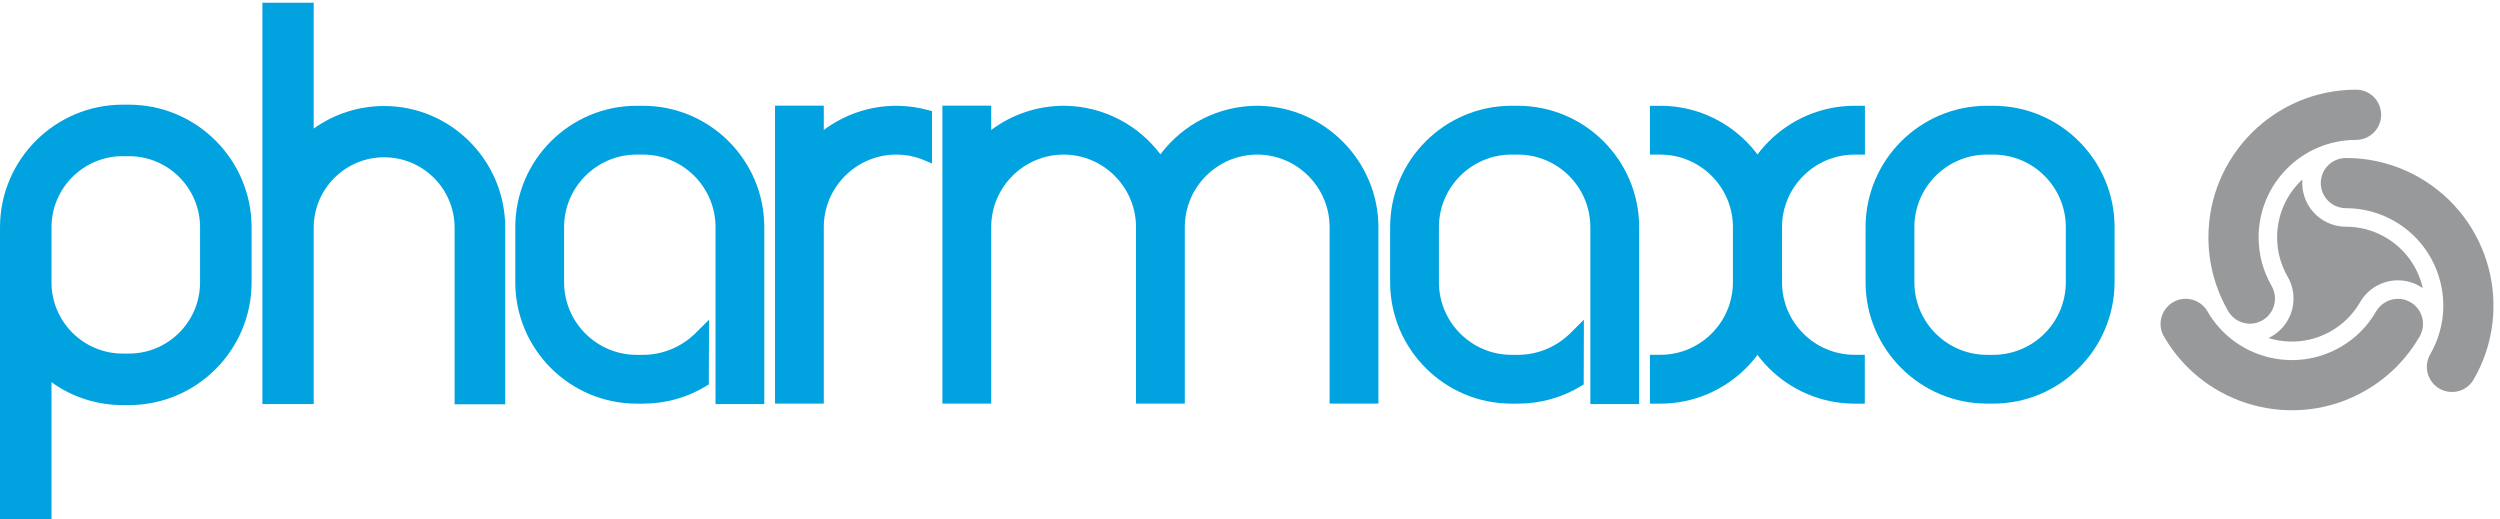 <?xml version="1.0" encoding="UTF-8"?>
<svg width="77px" height="16px" viewBox="0 0 77 16" version="1.1" xmlns="http://www.w3.org/2000/svg" xmlns:xlink="http://www.w3.org/1999/xlink">
    <!-- Generator: Sketch 42 (36781) - http://www.bohemiancoding.com/sketch -->
    <title>pharmaxo-logo</title>
    <desc>Created with Sketch.</desc>
    <defs></defs>
    <g id="Brands" stroke="none" stroke-width="1" fill="none" fill-rule="evenodd">
        <g id="Pharmaxo-logo" transform="translate(-26, -8)">
            <g id="pharmaxo-logo" transform="translate(26, 8)">
                <path d="M3.778,4.81 C2.57,4.81 1.586,5.793 1.586,7.002 L1.586,8.698 C1.586,9.907 2.57,10.89 3.778,10.89 L3.971,10.89 C5.179,10.89 6.162,9.907 6.162,8.698 L6.162,7.002 C6.162,5.793 5.179,4.81 3.971,4.81 L3.778,4.81 Z M1.586,16 L0,16 L0,7.002 C0,4.919 1.695,3.224 3.778,3.224 L3.971,3.224 C6.054,3.224 7.749,4.919 7.749,7.002 L7.749,8.698 C7.749,10.782 6.054,12.477 3.971,12.477 L3.778,12.477 C2.985,12.477 2.219,12.229 1.586,11.772 L1.586,16 L1.586,16 Z" id="Fill-1" fill="#00A3E0"></path>
                <path d="M23.54,12.445 L22.038,12.445 L22.038,6.996 C22.038,5.764 21.035,4.761 19.802,4.761 L19.609,4.761 C18.377,4.761 17.374,5.764 17.374,6.996 L17.374,8.694 C17.374,9.926 18.377,10.929 19.609,10.929 L19.802,10.929 C20.398,10.929 20.966,10.699 21.402,10.281 L21.838,9.848 L21.838,10.236 C21.838,10.46 21.836,10.842 21.834,11.174 C21.833,11.427 21.832,11.65 21.832,11.75 L21.832,11.84 L21.755,11.887 C21.176,12.244 20.501,12.432 19.802,12.432 L19.609,12.432 C17.548,12.432 15.871,10.755 15.871,8.694 L15.871,6.996 C15.871,4.935 17.548,3.258 19.609,3.258 L19.802,3.258 C21.863,3.258 23.54,4.935 23.54,6.996 L23.54,12.445" id="Fill-2" fill="#00A3E0"></path>
                <path d="M15.561,12.452 L14.002,12.452 L14.002,7.014 C14.002,5.817 13.029,4.844 11.832,4.844 C10.635,4.844 9.662,5.817 9.662,7.014 L9.662,12.446 L8.082,12.446 L8.082,0.085 L9.662,0.085 L9.662,3.96 C10.288,3.51 11.047,3.265 11.832,3.265 C13.888,3.265 15.561,4.947 15.561,7.014 L15.561,12.452" id="Fill-3" fill="#00A3E0"></path>
                <path d="M61.391,12.431 L61.198,12.431 C59.144,12.431 57.467,10.76 57.46,8.706 L57.46,6.996 C57.46,4.935 59.137,3.258 61.198,3.258 L61.391,3.258 C63.453,3.258 65.129,4.935 65.129,6.996 L65.129,8.694 C65.123,10.755 63.446,12.431 61.391,12.431 Z M61.198,4.761 C59.966,4.761 58.963,5.763 58.963,6.996 L58.963,8.694 C58.963,9.926 59.966,10.929 61.198,10.929 L61.391,10.929 C62.624,10.929 63.627,9.926 63.627,8.694 L63.627,6.996 C63.627,5.763 62.624,4.761 61.391,4.761 L61.198,4.761 L61.198,4.761 Z" id="Fill-4" fill="#00A3E0"></path>
                <path d="M68.628,9.583 C68.242,8.914 68.019,8.138 68.019,7.311 C68.019,4.799 70.057,2.762 72.568,2.762 C72.996,2.762 73.339,3.108 73.339,3.536 C73.339,3.963 72.993,4.309 72.566,4.309 C70.908,4.309 69.565,5.653 69.565,7.31 C69.565,7.857 69.712,8.369 69.968,8.81 C70.033,8.924 70.07,9.055 70.07,9.196 C70.07,9.623 69.723,9.97 69.296,9.97 C69.01,9.97 68.762,9.813 68.628,9.583 Z M70.914,5.527 C70.435,5.971 70.135,6.606 70.135,7.31 C70.135,7.753 70.254,8.167 70.461,8.525 C70.577,8.725 70.64,8.956 70.64,9.196 C70.64,9.733 70.325,10.196 69.87,10.412 C70.494,10.604 71.194,10.547 71.804,10.194 C72.187,9.973 72.486,9.663 72.693,9.304 C72.808,9.104 72.977,8.934 73.185,8.814 C73.65,8.546 74.208,8.587 74.622,8.874 C74.477,8.236 74.078,7.659 73.467,7.307 C73.084,7.085 72.666,6.982 72.252,6.982 C72.021,6.982 71.79,6.921 71.582,6.801 C71.117,6.533 70.873,6.029 70.914,5.527 Z M74.525,10.363 C74.139,11.032 73.579,11.613 72.862,12.027 C70.688,13.283 67.904,12.536 66.648,10.361 C66.435,9.991 66.563,9.521 66.933,9.307 C67.303,9.094 67.776,9.22 67.99,9.59 C68.818,11.025 70.654,11.517 72.089,10.688 C72.563,10.415 72.932,10.031 73.186,9.589 C73.252,9.476 73.348,9.379 73.47,9.308 C73.84,9.095 74.313,9.221 74.526,9.591 C74.669,9.839 74.658,10.132 74.525,10.363 Z M72.252,4.866 C73.025,4.866 73.808,5.06 74.525,5.474 C76.7,6.73 77.445,9.514 76.189,11.688 C75.976,12.058 75.504,12.182 75.134,11.969 C74.764,11.755 74.637,11.282 74.851,10.912 C75.679,9.477 75.188,7.642 73.752,6.813 C73.279,6.54 72.762,6.412 72.252,6.412 C72.121,6.412 71.989,6.378 71.867,6.308 C71.497,6.094 71.37,5.621 71.584,5.251 C71.727,5.003 71.986,4.867 72.252,4.866 L72.252,4.866 Z" id="Fill-6" fill="#97999B"></path>
                <path d="M25.373,12.431 L23.871,12.431 L23.871,3.255 L25.373,3.255 L25.373,4.003 C26.017,3.521 26.799,3.258 27.608,3.258 L27.685,3.259 C27.992,3.266 28.295,3.31 28.588,3.391 L28.706,3.424 L28.706,5.038 L28.481,4.941 C28.205,4.822 27.911,4.762 27.608,4.761 C26.376,4.761 25.373,5.763 25.373,6.996 L25.373,12.431" id="Fill-8" fill="#00A3E0"></path>
                <path d="M42.455,12.431 L40.952,12.431 L40.952,6.996 C40.952,5.768 39.953,4.765 38.726,4.761 C37.494,4.761 36.492,5.763 36.492,6.996 L36.492,12.431 L34.989,12.431 L34.989,6.996 C34.989,5.768 33.99,4.765 32.763,4.761 C31.531,4.761 30.529,5.763 30.529,6.996 L30.529,12.431 L29.026,12.431 L29.026,3.255 L30.529,3.255 L30.529,4.003 C31.173,3.521 31.954,3.258 32.764,3.258 L32.84,3.259 C33.986,3.285 35.053,3.839 35.741,4.752 C36.447,3.813 37.547,3.259 38.726,3.258 L38.803,3.259 C40.817,3.305 42.455,4.982 42.455,6.996 L42.455,12.431" id="Fill-9" fill="#00A3E0"></path>
                <path d="M50.486,12.445 L48.983,12.445 L48.983,6.996 C48.983,5.764 47.98,4.761 46.748,4.761 L46.554,4.761 C45.322,4.761 44.319,5.764 44.319,6.996 L44.319,8.694 C44.319,9.926 45.322,10.929 46.554,10.929 L46.748,10.929 C47.344,10.929 47.912,10.699 48.347,10.281 L48.783,9.848 L48.783,10.236 C48.783,10.46 48.781,10.842 48.78,11.174 C48.779,11.427 48.778,11.65 48.778,11.75 L48.778,11.84 L48.7,11.887 C48.121,12.244 47.446,12.432 46.748,12.432 L46.554,12.432 C44.493,12.432 42.816,10.755 42.816,8.694 L42.816,6.996 C42.816,4.935 44.493,3.258 46.554,3.258 L46.748,3.258 C48.809,3.258 50.486,4.935 50.486,6.996 L50.486,12.445" id="Fill-10" fill="#00A3E0"></path>
                <path d="M51.145,12.432 L50.818,12.432 L50.818,10.928 L51.145,10.928 C52.374,10.925 53.374,9.922 53.374,8.694 L53.374,6.996 C53.374,5.768 52.374,4.765 51.145,4.762 L50.818,4.762 L50.818,3.258 L51.145,3.258 C53.203,3.261 54.877,4.938 54.877,6.996 L54.877,8.694 C54.877,10.751 53.203,12.428 51.145,12.432" id="Fill-11" fill="#00A3E0"></path>
                <path d="M57.436,12.432 L57.109,12.432 C55.054,12.426 53.383,10.749 53.383,8.694 L53.383,6.996 C53.383,4.94 55.056,3.263 57.112,3.258 L57.44,3.258 L57.44,4.762 L57.113,4.762 C55.885,4.766 54.886,5.768 54.886,6.996 L54.886,8.694 C54.886,9.92 55.883,10.922 57.11,10.928 L57.436,10.928 L57.436,12.432" id="Fill-12" fill="#00A3E0"></path>
            </g>
        </g>
    </g>
</svg>